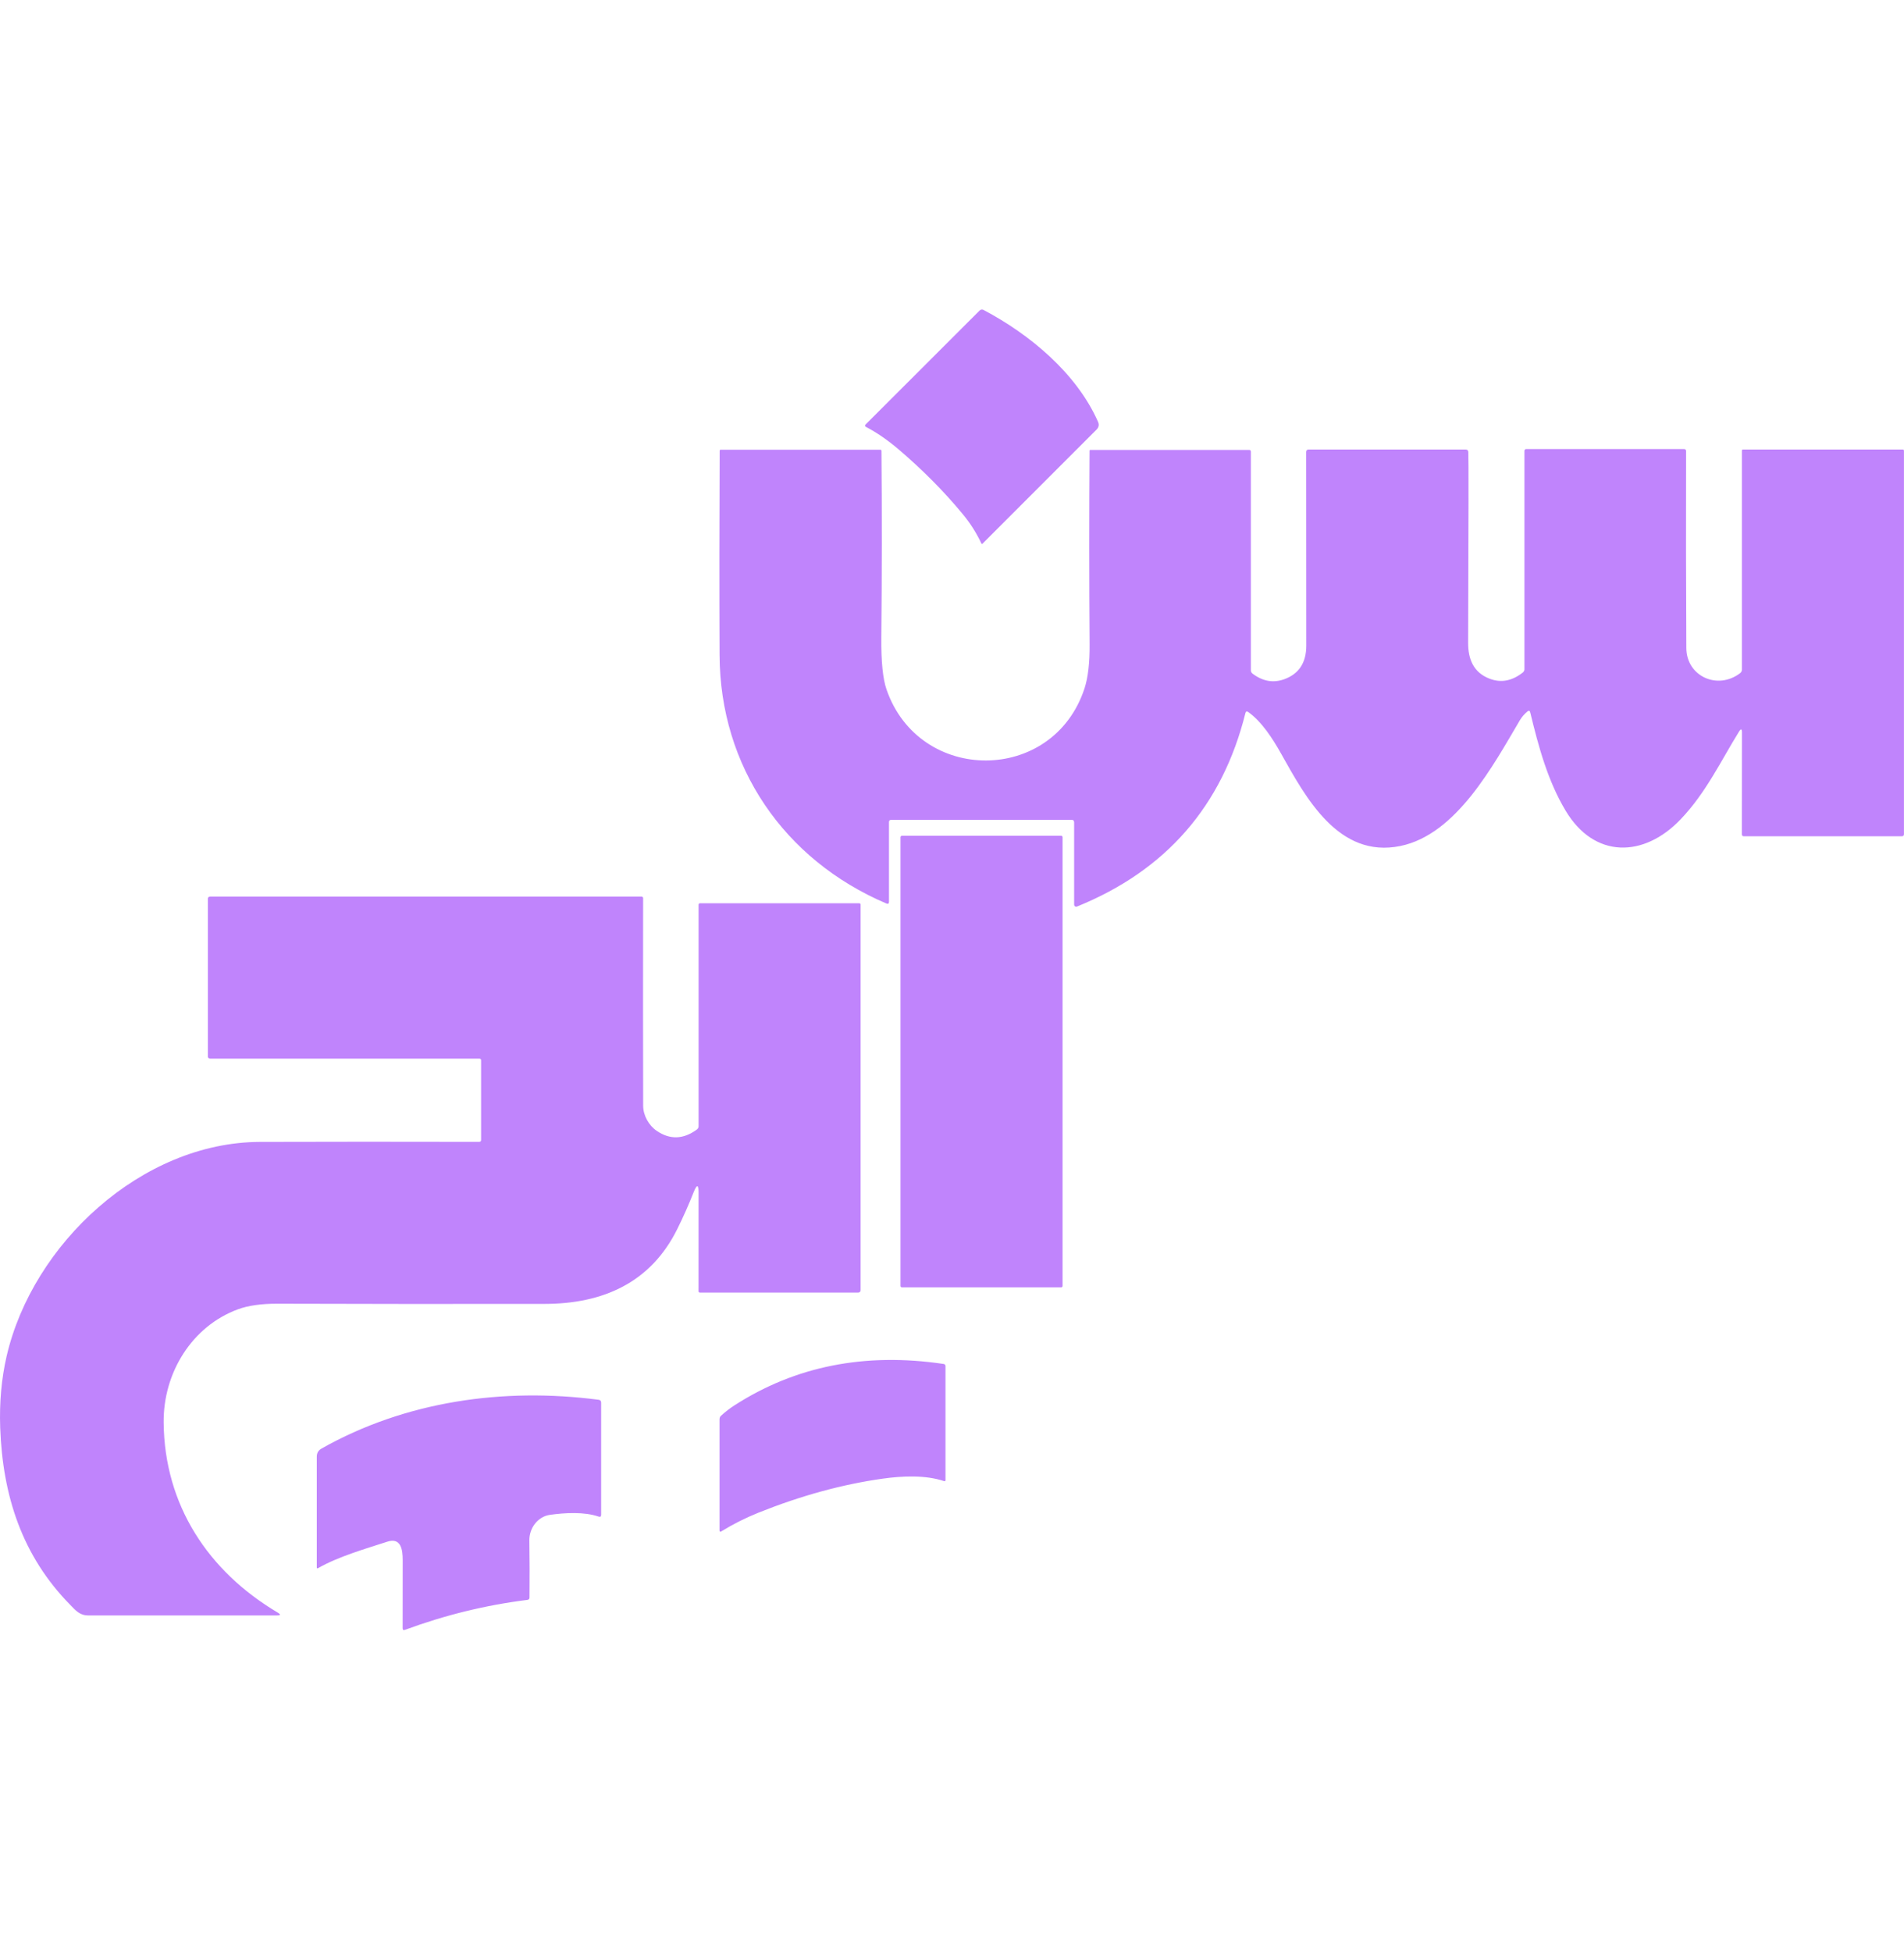 <svg width="40" height="41" viewBox="0 0 40 41" fill="none" xmlns="http://www.w3.org/2000/svg">
<path d="M20.619 11.416C20.513 11.19 20.38 10.981 20.219 10.788C19.828 10.316 19.382 9.867 18.881 9.439C18.653 9.245 18.425 9.087 18.195 8.966C18.168 8.952 18.166 8.934 18.187 8.912L20.58 6.521C20.601 6.499 20.634 6.494 20.661 6.508C21.632 7.02 22.617 7.837 23.068 8.858C23.095 8.92 23.084 8.974 23.036 9.022L20.639 11.419C20.634 11.424 20.627 11.424 20.622 11.419C20.621 11.418 20.62 11.418 20.619 11.416ZM26.164 14.975C25.678 16.924 24.497 18.279 22.625 19.038C22.603 19.047 22.578 19.037 22.569 19.014C22.567 19.009 22.566 19.004 22.566 18.998V17.271C22.566 17.235 22.548 17.216 22.513 17.216H18.726C18.692 17.216 18.675 17.233 18.676 17.266V18.934C18.676 18.977 18.657 18.99 18.618 18.972C16.47 18.056 15.127 16.098 15.117 13.759C15.111 12.369 15.112 10.938 15.119 9.467C15.119 9.452 15.127 9.444 15.142 9.444H18.496C18.508 9.445 18.518 9.455 18.518 9.467C18.529 10.756 18.528 12.064 18.515 13.39C18.51 13.892 18.547 14.256 18.625 14.481C19.315 16.471 22.123 16.47 22.784 14.456C22.858 14.228 22.894 13.919 22.891 13.528C22.881 12.15 22.881 10.794 22.89 9.462C22.89 9.454 22.896 9.448 22.905 9.448H26.238C26.266 9.447 26.279 9.46 26.279 9.487V14.078C26.279 14.105 26.29 14.127 26.312 14.145C26.526 14.307 26.747 14.347 26.977 14.265C27.288 14.153 27.443 13.917 27.443 13.558C27.443 12.307 27.443 10.951 27.441 9.492C27.441 9.458 27.458 9.44 27.492 9.44H30.791C30.827 9.44 30.846 9.458 30.847 9.494C30.854 9.611 30.852 10.944 30.843 13.495C30.841 13.837 30.953 14.123 31.295 14.253C31.535 14.345 31.768 14.3 31.994 14.121C32.014 14.104 32.026 14.08 32.026 14.055V9.467C32.026 9.447 32.042 9.43 32.063 9.43H35.378C35.407 9.43 35.422 9.444 35.422 9.474C35.418 10.908 35.42 12.287 35.427 13.609C35.43 14.201 36.083 14.5 36.559 14.135C36.582 14.117 36.595 14.09 36.595 14.061V9.463C36.595 9.448 36.602 9.44 36.617 9.44H39.973C39.99 9.44 39.999 9.449 39.999 9.467V17.515C40 17.547 39.984 17.562 39.952 17.562H36.638C36.609 17.562 36.594 17.548 36.594 17.519L36.596 15.382C36.596 15.303 36.576 15.297 36.534 15.364C36.151 15.981 35.84 16.649 35.306 17.207C34.535 18.015 33.496 18.035 32.892 17.026C32.515 16.397 32.322 15.68 32.148 14.961C32.139 14.923 32.119 14.916 32.089 14.941C32.026 14.993 31.973 15.053 31.932 15.122C31.368 16.075 30.599 17.523 29.42 17.766C28.117 18.033 27.429 16.745 26.91 15.82C26.737 15.512 26.508 15.155 26.224 14.953C26.194 14.931 26.173 14.938 26.164 14.975ZM18.949 17.551H22.293C22.309 17.551 22.323 17.565 22.323 17.581V27.005C22.323 27.021 22.309 27.035 22.293 27.035H18.949C18.932 27.035 18.918 27.021 18.918 27.005V17.581C18.918 17.565 18.932 17.551 18.949 17.551ZM14.676 25.055C14.676 24.869 14.642 24.863 14.573 25.035C14.47 25.295 14.356 25.553 14.23 25.807C13.669 26.942 12.661 27.38 11.444 27.382C9.526 27.385 7.653 27.384 5.826 27.378C5.491 27.377 5.215 27.416 5 27.495C4.029 27.852 3.428 28.832 3.438 29.873C3.454 31.606 4.373 32.998 5.836 33.865C5.902 33.904 5.897 33.924 5.82 33.924C4.497 33.924 3.175 33.924 1.854 33.924C1.672 33.924 1.587 33.816 1.472 33.699C0.471 32.679 0.055 31.423 0.004 29.977C-0.014 29.448 0.031 28.948 0.139 28.48C0.685 26.119 2.977 23.989 5.46 23.98C6.854 23.976 8.39 23.975 10.065 23.979C10.093 23.979 10.107 23.965 10.107 23.938V22.268C10.107 22.244 10.095 22.231 10.071 22.231H4.411C4.387 22.231 4.367 22.212 4.367 22.188V18.877C4.367 18.845 4.384 18.828 4.417 18.828H13.477C13.496 18.828 13.511 18.843 13.511 18.861C13.508 20.366 13.509 21.82 13.512 23.222C13.512 23.425 13.632 23.636 13.797 23.748C14.075 23.937 14.356 23.928 14.64 23.72C14.664 23.702 14.676 23.678 14.676 23.65V19C14.676 18.982 14.689 18.968 14.707 18.968H18.051C18.067 18.968 18.079 18.981 18.079 18.996V27.089C18.079 27.126 18.061 27.145 18.024 27.145H14.703C14.688 27.144 14.675 27.132 14.675 27.117L14.676 25.055ZM19.838 31.105C19.443 30.971 18.956 30.994 18.543 31.052C17.701 31.17 16.833 31.407 15.939 31.764C15.661 31.876 15.4 32.007 15.155 32.158C15.129 32.175 15.116 32.167 15.116 32.137V29.803C15.117 29.773 15.127 29.748 15.149 29.729C15.237 29.649 15.33 29.576 15.429 29.513C16.71 28.688 18.175 28.398 19.823 28.643C19.85 28.647 19.863 28.663 19.863 28.69V31.087C19.863 31.097 19.855 31.105 19.844 31.105C19.842 31.105 19.84 31.105 19.838 31.105ZM8.46 32.762C8.46 32.556 8.431 32.278 8.134 32.376C7.662 32.53 7.114 32.685 6.682 32.931C6.664 32.941 6.655 32.936 6.655 32.916V30.59C6.655 30.514 6.688 30.457 6.754 30.42C8.516 29.425 10.573 29.134 12.575 29.395C12.611 29.399 12.629 29.42 12.629 29.455V31.81C12.629 31.848 12.611 31.861 12.573 31.848C12.275 31.744 11.866 31.768 11.557 31.811C11.299 31.846 11.117 32.088 11.121 32.35C11.127 32.758 11.128 33.158 11.124 33.548C11.124 33.577 11.108 33.594 11.079 33.598C10.207 33.706 9.35 33.916 8.507 34.227C8.474 34.239 8.459 34.227 8.459 34.193C8.459 33.736 8.459 33.258 8.46 32.762Z" fill="#C084FC"/>
</svg>
